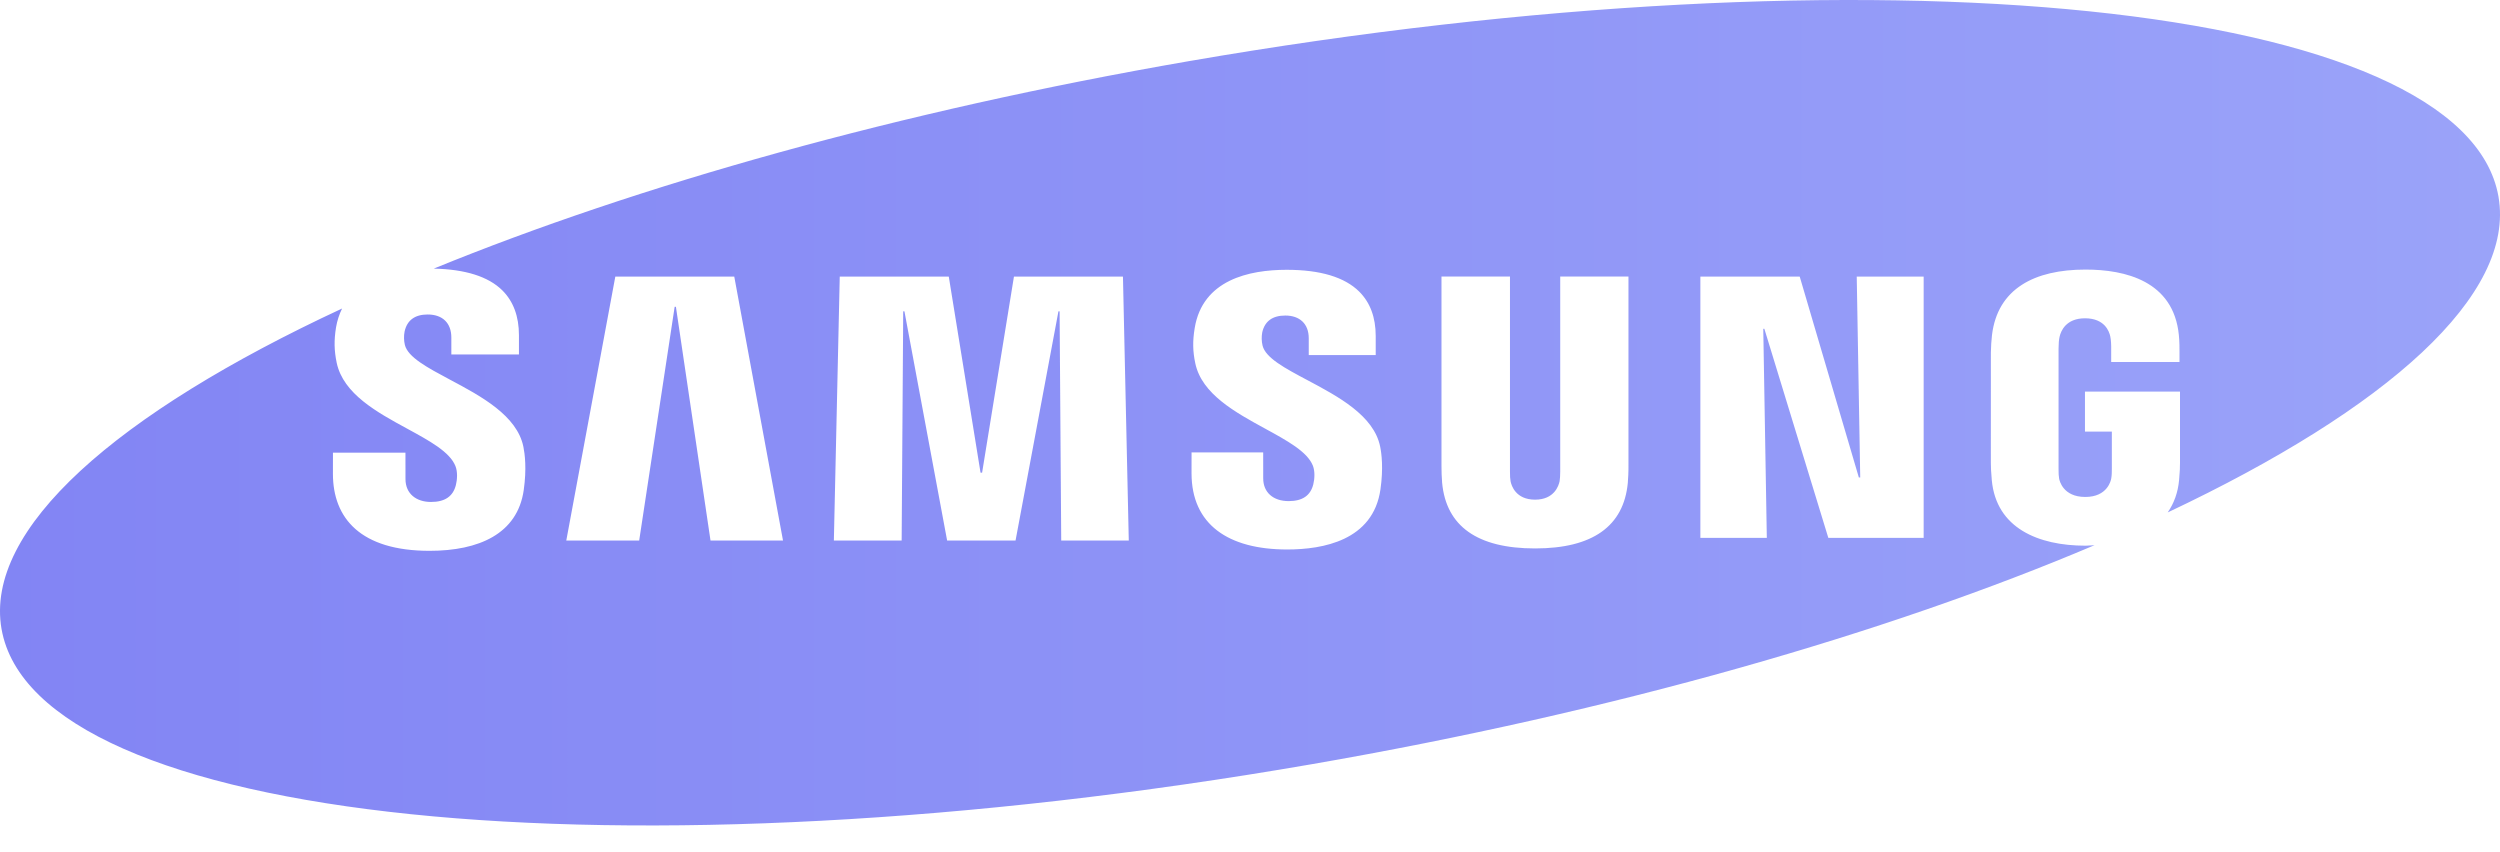 <svg width="88" height="30" viewBox="0 0 88 30" fill="none" xmlns="http://www.w3.org/2000/svg">
<path fill-rule="evenodd" clip-rule="evenodd" d="M41.834 2.155C66.105 -2.048 86.749 0.085 87.946 6.918C88.552 10.38 84.045 14.382 76.303 18.038C76.523 17.718 76.663 17.343 76.704 16.9C76.733 16.586 76.735 16.46 76.736 16.29V13.785H73.391V15.193H74.337V16.5C74.338 16.596 74.336 16.732 74.315 16.846C74.304 16.912 74.183 17.493 73.402 17.493C72.614 17.493 72.493 16.912 72.481 16.846C72.466 16.762 72.459 16.647 72.461 16.5V12.281C72.461 12.111 72.473 11.958 72.498 11.851C72.542 11.657 72.717 11.204 73.393 11.204C74.078 11.204 74.245 11.656 74.284 11.851C74.311 11.979 74.314 12.183 74.314 12.195V12.742H76.718V12.375L76.718 12.364C76.718 12.27 76.72 12.025 76.696 11.795C76.508 9.886 74.802 9.489 73.41 9.489C71.612 9.489 70.315 10.162 70.118 11.794C70.099 11.946 70.079 12.24 70.079 12.407L70.078 16.289C70.079 16.464 70.084 16.593 70.111 16.9C70.265 18.589 71.748 19.208 73.409 19.208C73.481 19.208 73.549 19.203 73.618 19.198L73.618 19.198L73.618 19.198L73.618 19.198C73.654 19.196 73.691 19.193 73.727 19.191C66.427 22.29 56.836 25.054 46.167 26.901C21.896 31.104 1.252 28.974 0.054 22.14C-0.56 18.627 4.09 14.558 12.041 10.86C11.939 11.069 11.868 11.291 11.829 11.519C11.754 11.98 11.762 12.344 11.852 12.772C12.086 13.867 13.275 14.514 14.335 15.09C15.118 15.517 15.83 15.904 16.031 16.404C16.114 16.613 16.094 16.885 16.048 17.07C15.949 17.472 15.662 17.669 15.171 17.669C14.653 17.669 14.273 17.381 14.273 16.861L14.272 15.935H11.72L11.719 16.678C11.719 18.249 12.701 19.389 15.12 19.389C16.853 19.389 18.215 18.794 18.435 17.253C18.543 16.5 18.474 15.974 18.424 15.729C18.201 14.622 16.922 13.94 15.835 13.362C15.046 12.941 14.358 12.575 14.251 12.14C14.215 11.985 14.212 11.824 14.242 11.667C14.33 11.271 14.606 11.07 15.054 11.07C15.586 11.07 15.887 11.38 15.887 11.878V12.477H18.267V11.799C18.267 11.139 18.071 10.608 17.683 10.222C17.187 9.73 16.37 9.479 15.269 9.455C22.437 6.525 31.641 3.921 41.834 2.155ZM23.792 10.8L25.01 19.028H27.562L25.846 9.736H21.659L19.933 19.028H22.499L23.748 10.8H23.792ZM37.355 19.028L37.298 10.959H37.257L35.747 19.028H33.339L31.836 10.959H31.793L31.738 19.028H29.352L29.559 9.736H33.397L34.515 16.638H34.57L35.691 9.736H39.528L39.733 19.028H37.355ZM45.309 19.342C46.562 19.342 48.335 19.028 48.592 17.228C48.699 16.478 48.631 15.96 48.581 15.718C48.359 14.623 47.093 13.951 46.017 13.379C45.233 12.963 44.549 12.6 44.442 12.165C44.406 12.012 44.402 11.853 44.431 11.698C44.52 11.306 44.793 11.107 45.243 11.107C45.752 11.107 46.068 11.4 46.068 11.906V12.498H48.425V11.828C48.425 11.174 48.23 10.649 47.846 10.266C47.33 9.753 46.471 9.497 45.29 9.497C43.97 9.497 42.33 9.85 42.053 11.55C41.978 12.006 41.984 12.367 42.075 12.792C42.304 13.871 43.486 14.516 44.537 15.09C45.311 15.513 46.015 15.898 46.212 16.388C46.293 16.592 46.274 16.863 46.228 17.048C46.13 17.445 45.846 17.639 45.361 17.639C44.818 17.639 44.465 17.335 44.465 16.838L44.464 15.924H41.943L41.942 16.658C41.942 18.458 43.229 19.342 45.309 19.342ZM57.322 16.384C57.326 16.558 57.309 16.906 57.299 16.996C57.155 18.527 56.054 19.305 54.035 19.305C52.008 19.305 50.906 18.527 50.763 16.996C50.747 16.793 50.739 16.589 50.74 16.385V9.735H53.151V16.595C53.149 16.748 53.157 16.862 53.172 16.941C53.202 17.093 53.354 17.588 54.035 17.588C54.713 17.588 54.866 17.093 54.898 16.942C54.911 16.861 54.92 16.742 54.92 16.595V9.735H57.322V16.384ZM64.357 18.933H67.713V9.736H65.357L65.48 16.806H65.431L63.35 9.736H59.853V18.933H62.192L62.067 11.573H62.105L64.357 18.933Z" fill="url(#paint0_linear_201_386)" fill-opacity="0.8"/>
<defs>
<linearGradient id="paint0_linear_201_386" x1="0" y1="14.528" x2="88" y2="14.528" gradientUnits="userSpaceOnUse">
<stop stop-color="#6366F1"/>
<stop offset="1" stop-color="#818CF8"/>
</linearGradient>
</defs>
</svg>
